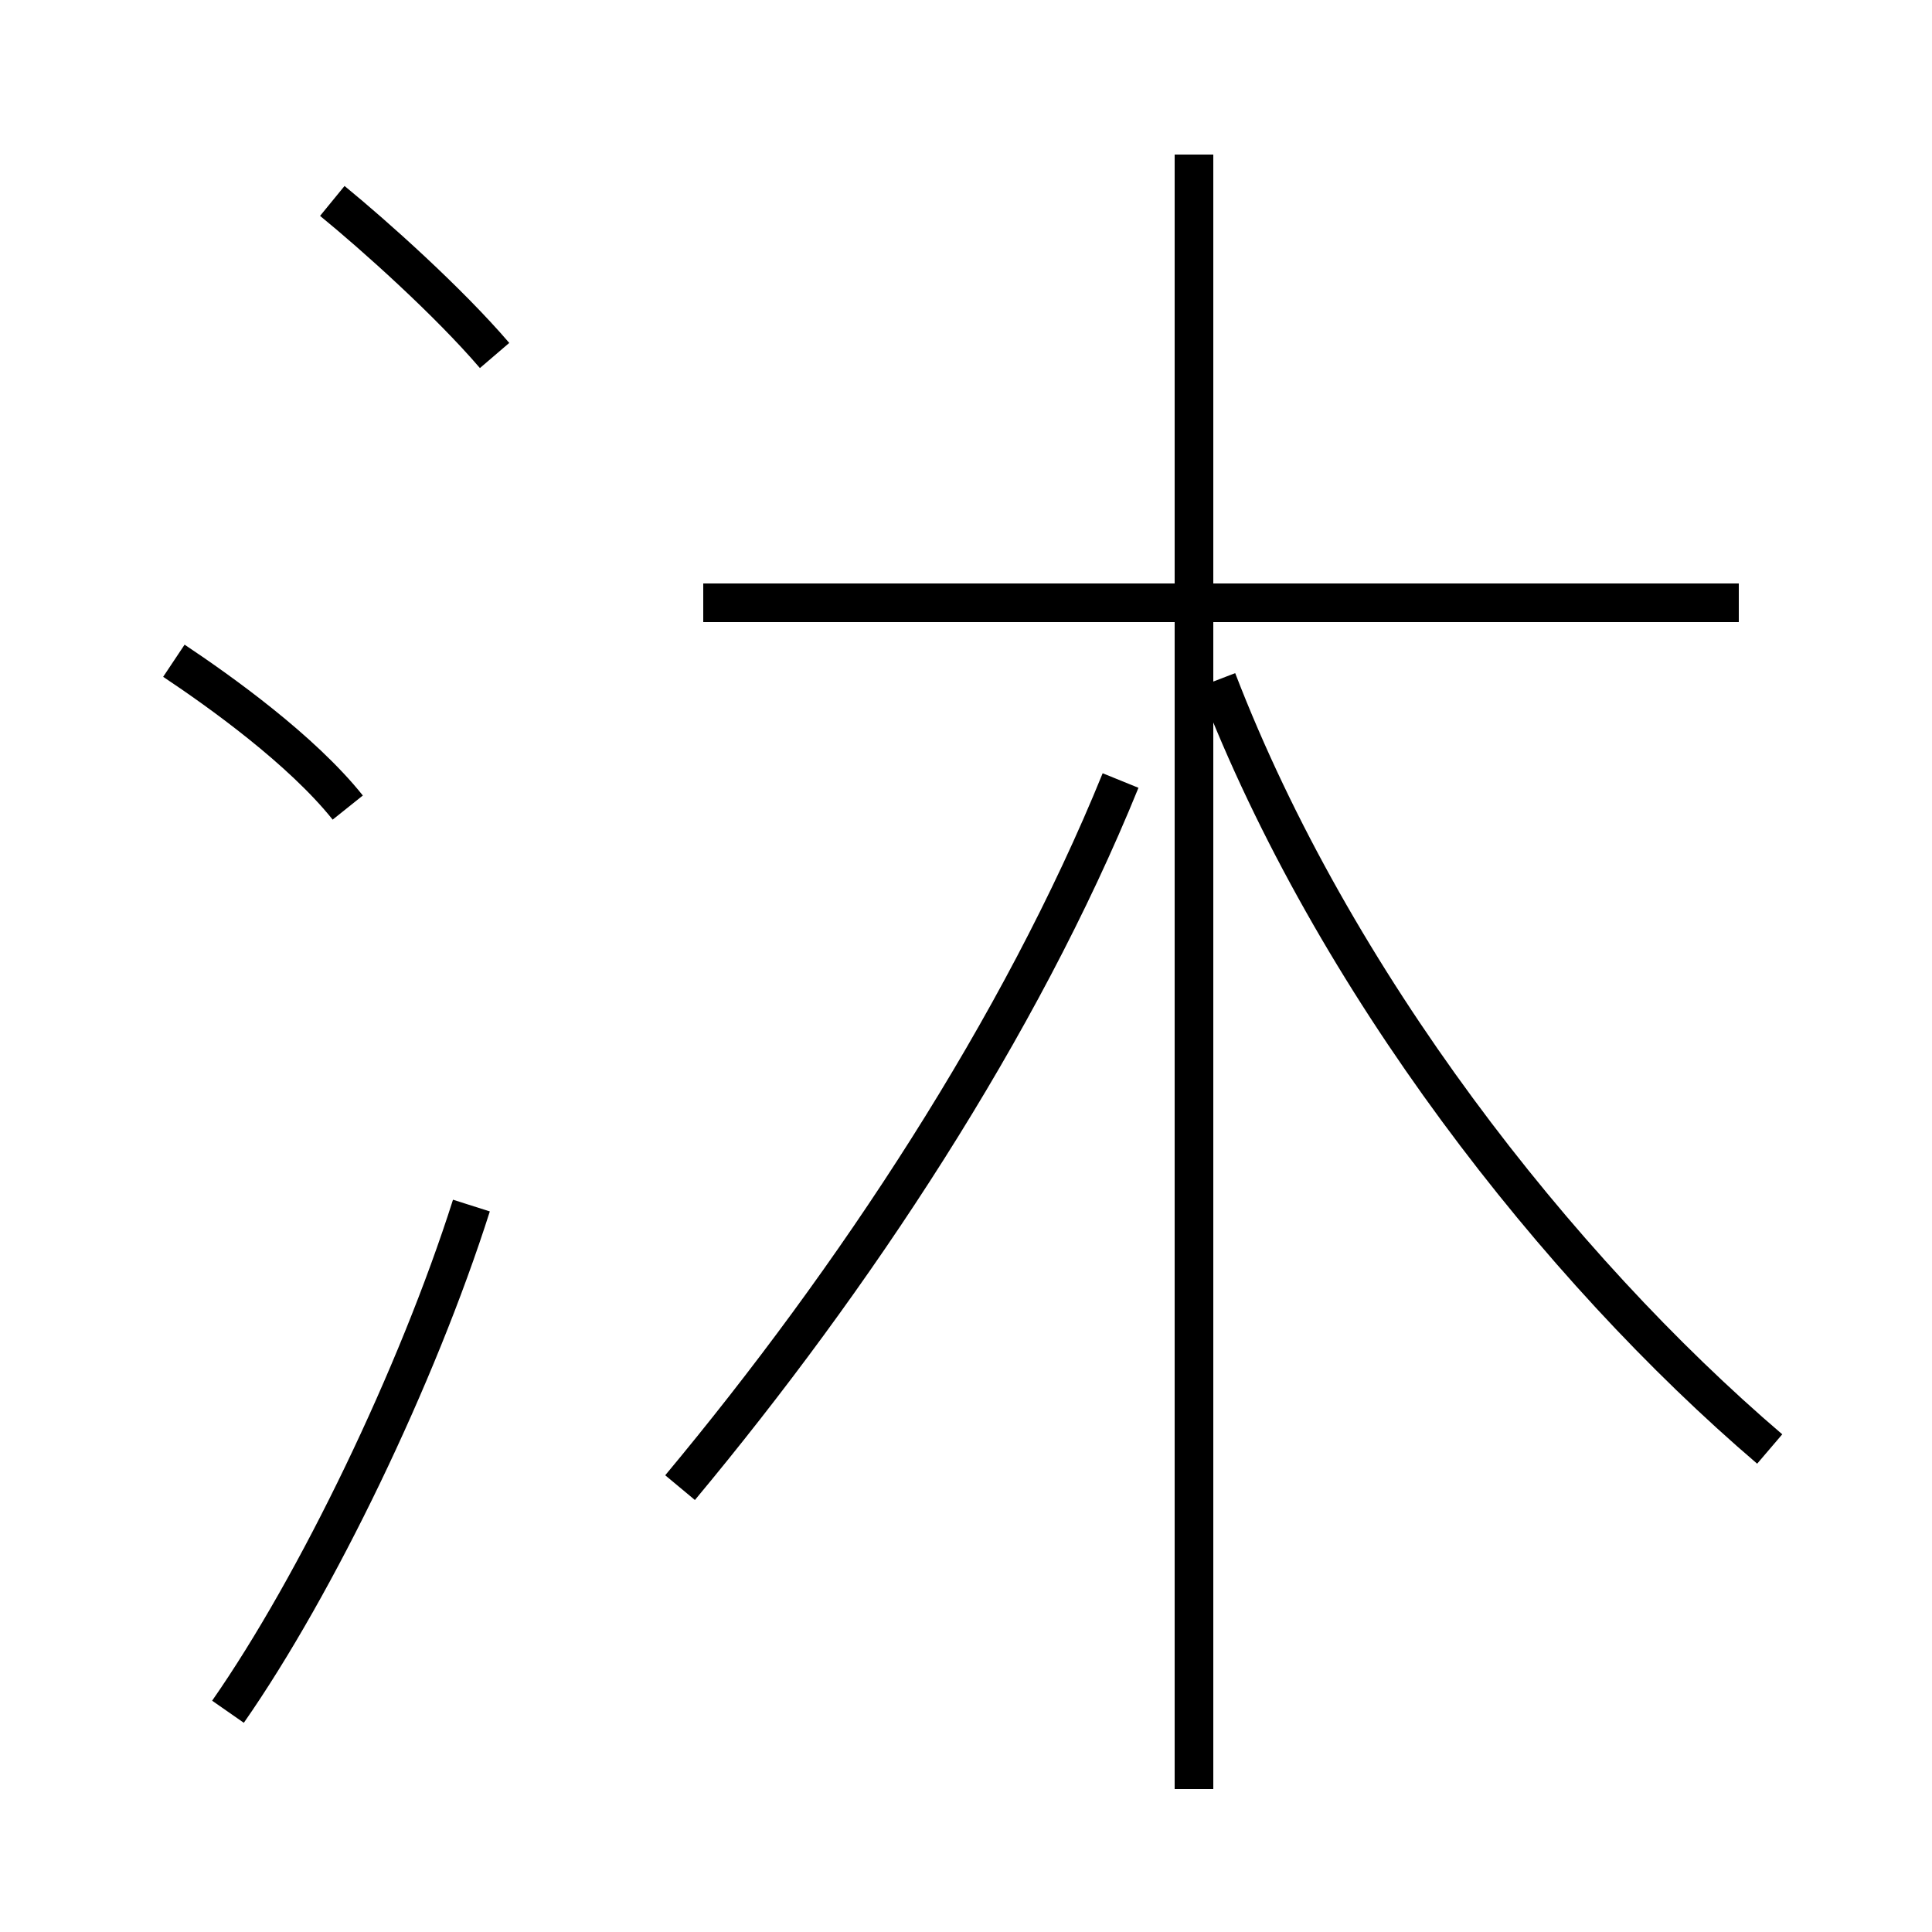 <?xml version='1.0' encoding='utf8'?>
<svg viewBox="0.0 -44.0 50.0 50.0" version="1.1" xmlns="http://www.w3.org/2000/svg">
<rect x="0.0" y="-44.0" width="50.0" height="50.0" fill="#808080" stroke="none"/>
<rect x="-1000" y="-1000" width="2000" height="2000" stroke="white" fill="white"/>
<g style="fill:none; stroke:#000000;  stroke-width:1">
<path d="M 12.8 34.8 C 11.6 36.2 9.7 37.9 8.6 38.8 M 9.0 23.1 C 7.8 24.6 5.7 26.1 4.5 26.9 M 5.9 -0.3 C 8.2 3.0 10.8 8.4 12.2 12.8 M 17.6 5.5 C 22.1 10.9 26.4 17.4 29.0 23.8 M 45.0 28.4 L 18.2 28.4 M 30.9 -2.3 L 30.9 40.0 M 45.8 6.5 C 40.3 11.2 34.5 18.6 31.5 26.4 " transform="scale(1, -1)" />
</g>
</svg>